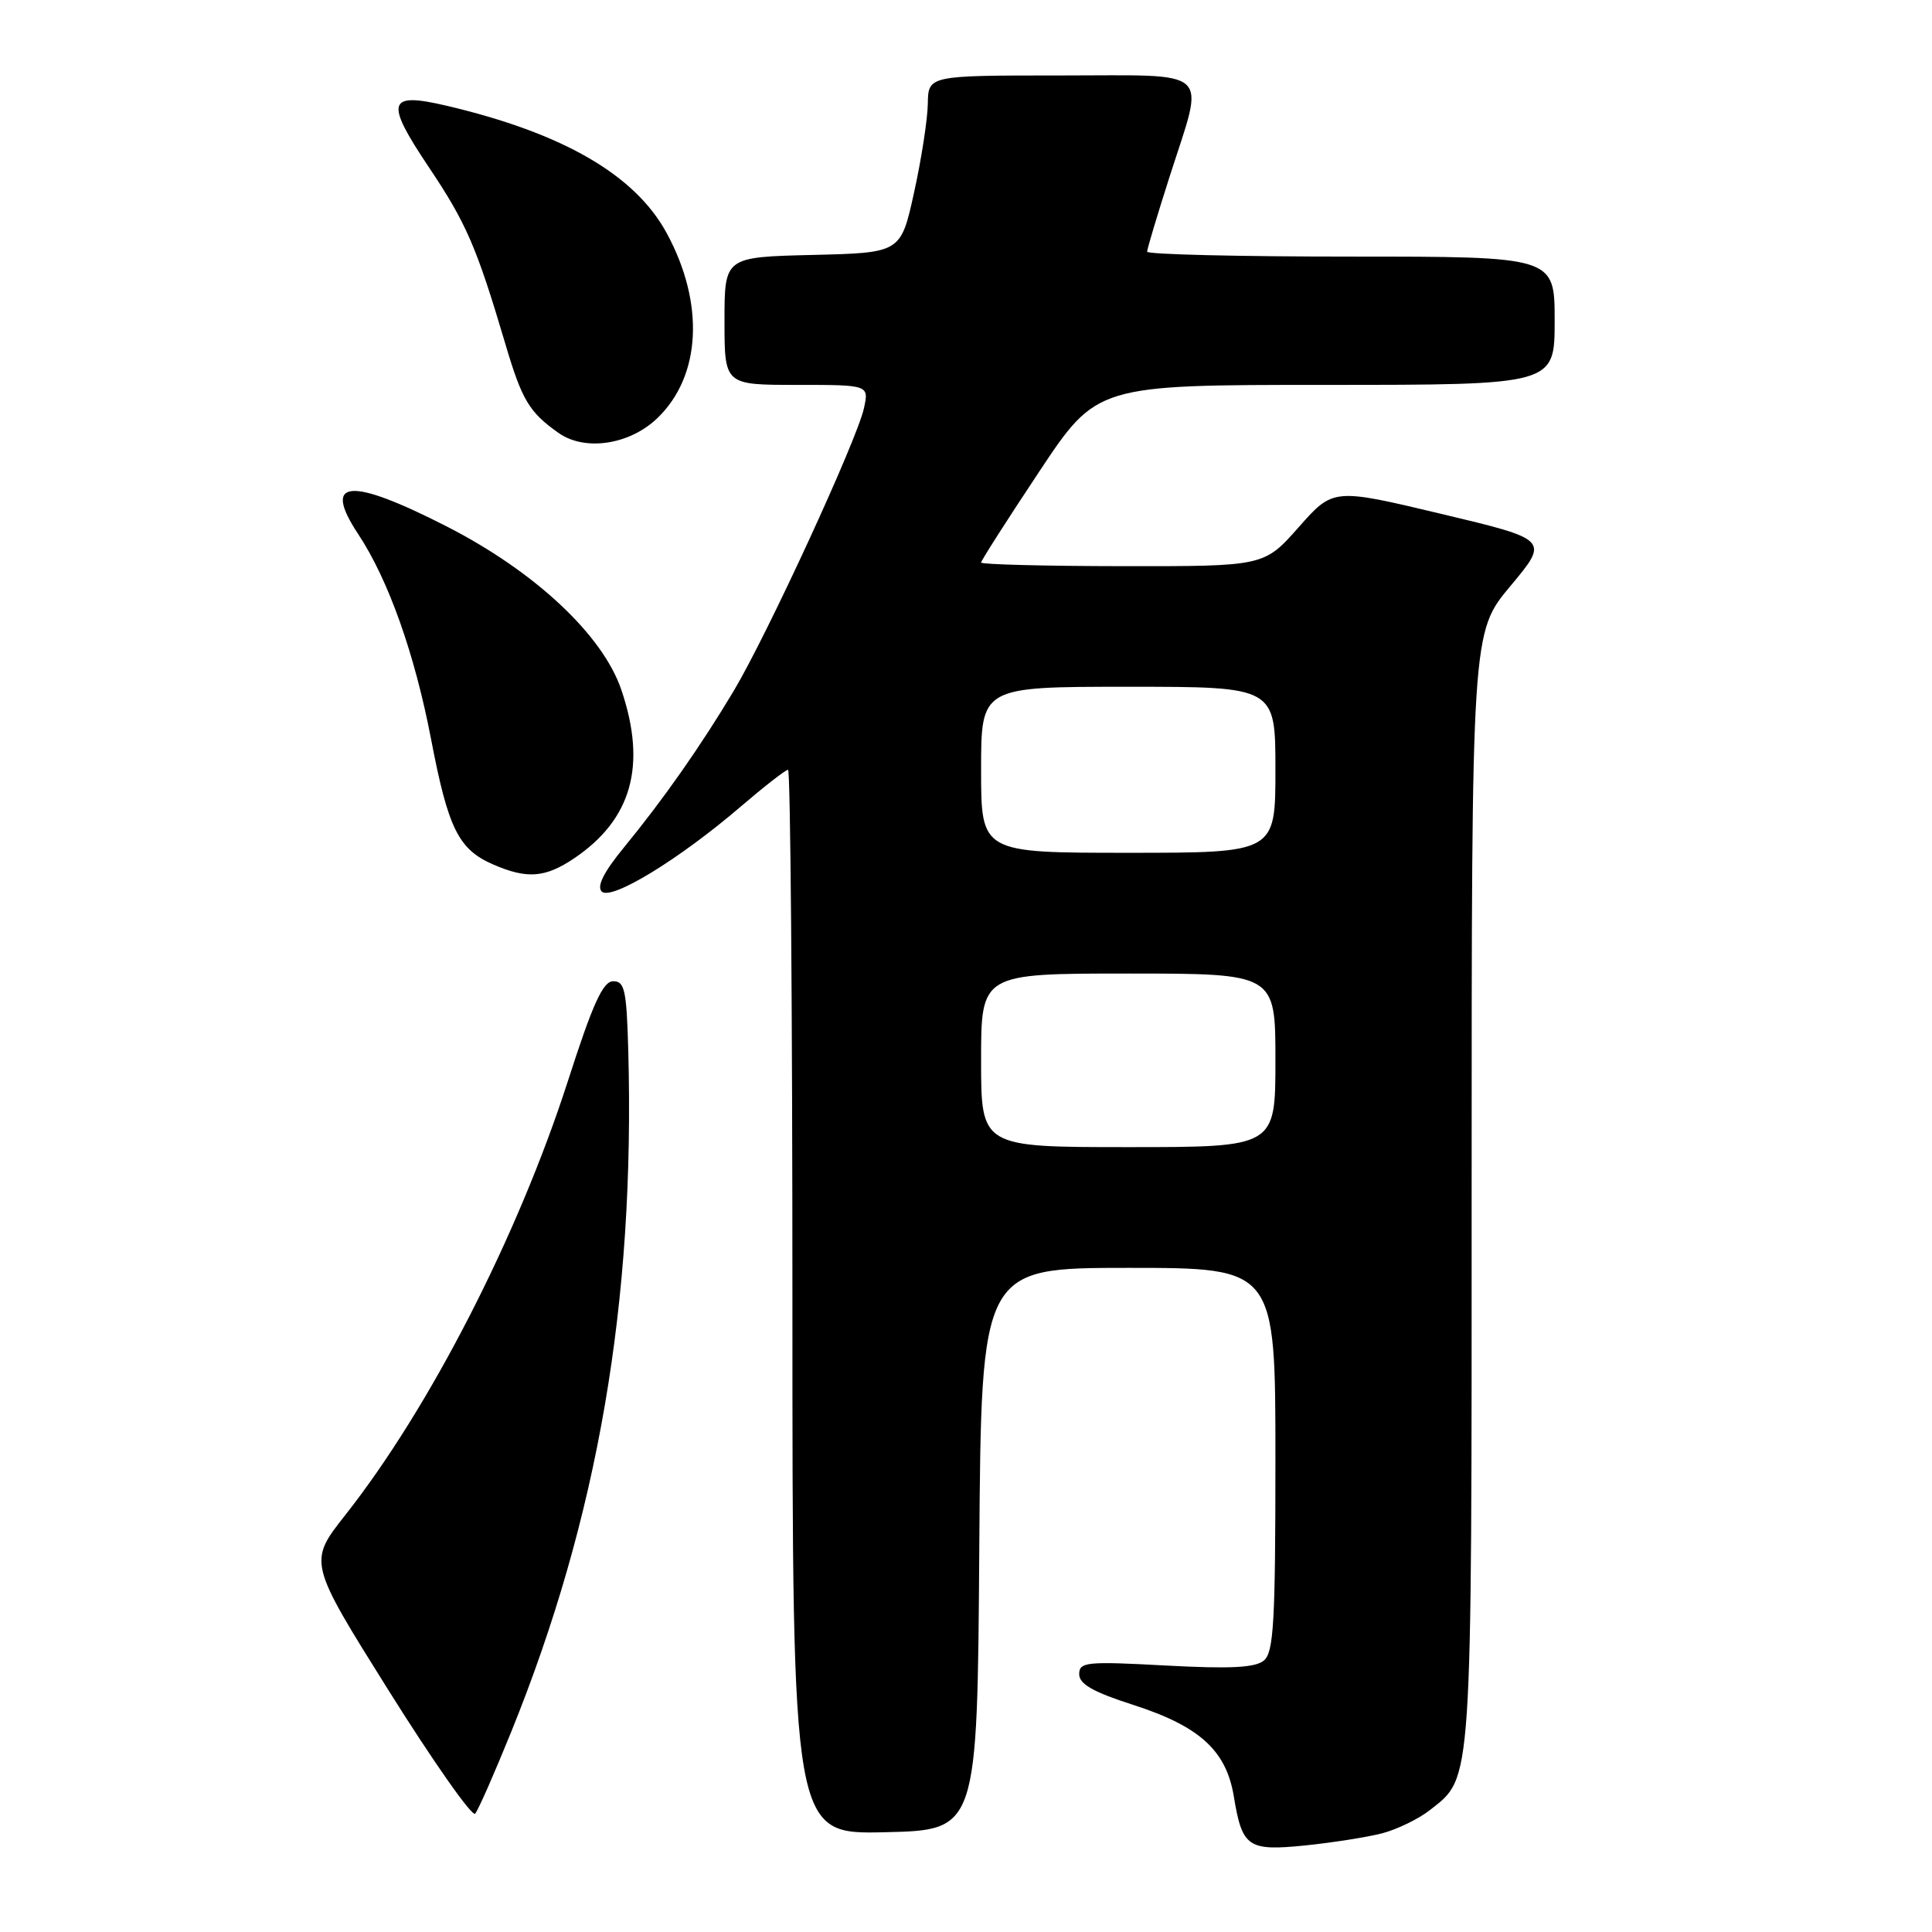 <?xml version="1.0" encoding="UTF-8" standalone="no"?>
<!DOCTYPE svg PUBLIC "-//W3C//DTD SVG 1.1//EN" "http://www.w3.org/Graphics/SVG/1.1/DTD/svg11.dtd" >
<svg xmlns="http://www.w3.org/2000/svg" xmlns:xlink="http://www.w3.org/1999/xlink" version="1.1" viewBox="0 0 256 256">
 <g >
 <path fill="currentColor"
d=" M 183.12 242.93 C 185.11 242.41 187.98 241.02 189.49 239.83 C 195.13 235.39 195.00 237.33 195.00 157.43 C 195.00 83.79 195.00 83.79 200.14 77.65 C 205.28 71.50 205.28 71.50 190.97 68.09 C 176.66 64.68 176.66 64.68 172.08 69.86 C 167.50 75.04 167.50 75.04 148.75 75.02 C 138.44 75.01 130.00 74.79 130.00 74.54 C 130.00 74.29 133.45 68.89 137.67 62.54 C 145.33 51.00 145.33 51.00 175.67 51.00 C 206.00 51.00 206.00 51.00 206.00 42.50 C 206.00 34.00 206.00 34.00 179.00 34.00 C 164.15 34.00 152.00 33.71 152.00 33.35 C 152.00 33.00 153.35 28.49 155.00 23.34 C 159.66 8.78 160.99 10.00 140.50 10.00 C 123.00 10.00 123.00 10.00 122.94 13.75 C 122.91 15.81 122.09 21.10 121.12 25.50 C 119.36 33.50 119.36 33.50 107.68 33.78 C 96.00 34.06 96.00 34.06 96.00 42.53 C 96.00 51.00 96.00 51.00 105.58 51.00 C 115.16 51.00 115.16 51.00 114.47 54.12 C 113.55 58.31 101.71 84.01 97.25 91.50 C 92.89 98.80 87.92 105.90 82.66 112.31 C 80.00 115.55 79.05 117.45 79.73 118.13 C 80.98 119.38 90.04 113.84 98.17 106.86 C 101.29 104.19 104.10 102.00 104.42 102.00 C 104.74 102.00 105.00 133.74 105.00 172.53 C 105.00 243.06 105.00 243.06 117.25 242.78 C 129.50 242.50 129.50 242.50 129.76 205.25 C 130.02 168.00 130.02 168.00 149.51 168.00 C 169.00 168.00 169.00 168.00 169.00 193.38 C 169.00 214.97 168.77 218.95 167.47 220.03 C 166.32 220.98 163.04 221.15 154.47 220.69 C 143.94 220.12 143.00 220.22 143.00 221.84 C 143.00 223.15 144.86 224.21 150.20 225.92 C 158.97 228.75 162.49 231.96 163.49 238.05 C 164.60 244.78 165.35 245.30 172.95 244.53 C 176.55 244.16 181.13 243.44 183.12 242.93 Z  M 67.73 229.50 C 79.23 201.12 84.15 172.54 83.25 139.25 C 83.03 131.20 82.77 130.00 81.25 130.02 C 79.89 130.03 78.55 132.98 75.24 143.27 C 68.63 163.77 56.94 186.57 45.76 200.74 C 40.84 206.99 40.84 206.99 51.54 224.07 C 57.43 233.46 62.57 240.78 62.96 240.32 C 63.36 239.87 65.50 235.00 67.73 229.50 Z  M 76.08 113.73 C 83.71 108.58 85.72 101.44 82.34 91.43 C 79.88 84.15 70.89 75.73 59.18 69.75 C 46.31 63.18 42.65 63.49 47.45 70.75 C 51.47 76.82 54.96 86.66 57.13 98.00 C 59.39 109.80 60.76 112.55 65.33 114.54 C 69.84 116.50 72.23 116.32 76.08 113.73 Z  M 87.09 55.42 C 92.92 49.83 93.40 40.19 88.33 30.87 C 84.13 23.15 74.58 17.63 59.17 14.01 C 51.33 12.17 50.97 13.41 56.80 22.12 C 61.78 29.55 63.14 32.68 66.94 45.50 C 69.16 53.02 70.11 54.61 74.00 57.36 C 77.49 59.83 83.40 58.95 87.09 55.42 Z  M 130.00 140.50 C 130.00 129.00 130.00 129.00 149.50 129.00 C 169.00 129.00 169.00 129.00 169.00 140.50 C 169.00 152.00 169.00 152.00 149.50 152.00 C 130.00 152.00 130.00 152.00 130.00 140.50 Z  M 130.00 102.00 C 130.00 91.00 130.00 91.00 149.50 91.00 C 169.00 91.00 169.00 91.00 169.00 102.00 C 169.00 113.00 169.00 113.00 149.50 113.00 C 130.00 113.00 130.00 113.00 130.00 102.00 Z "/>
</g>
</svg>